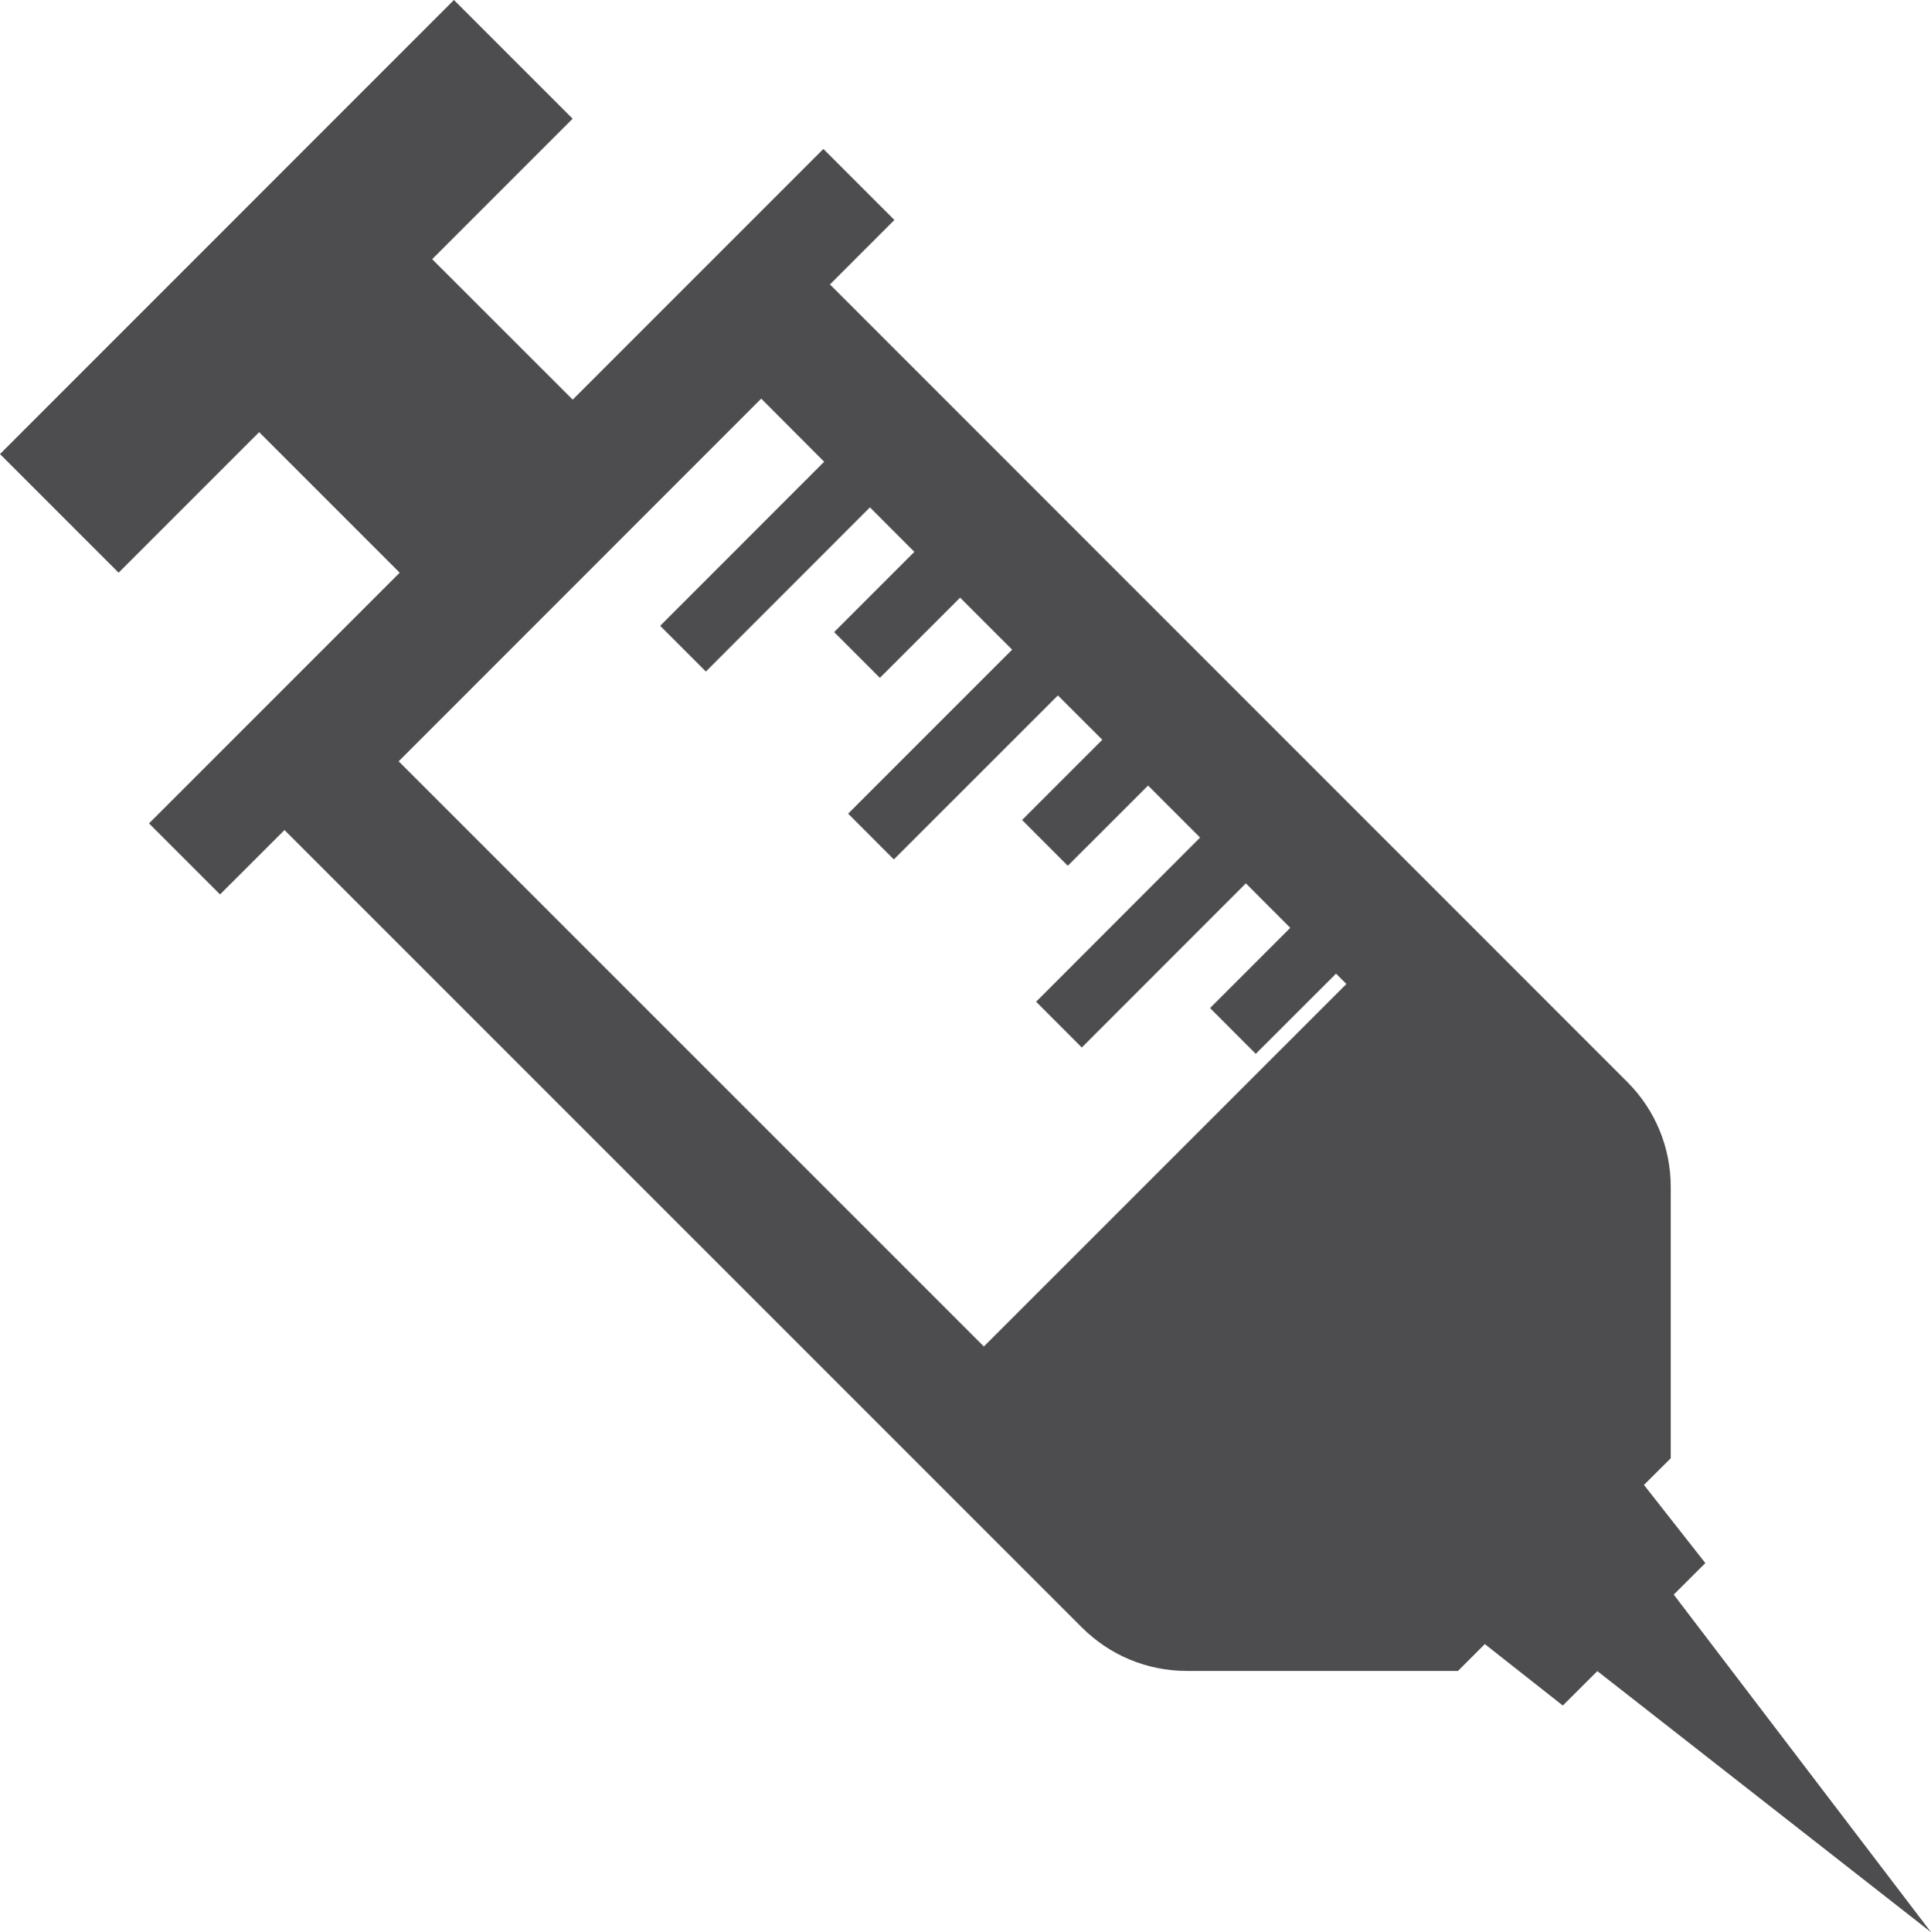 <?xml version="1.0" standalone="no"?><!-- Generator: Gravit.io --><svg xmlns="http://www.w3.org/2000/svg" xmlns:xlink="http://www.w3.org/1999/xlink" style="isolation:isolate" viewBox="922.806 498.3 24.388 24.401" width="24.388" height="24.401"><defs><clipPath id="_clipPath_NMlJzA9g1GAAswtclcH7EGBExyLvFQwM"><rect x="922.806" y="498.3" width="24.388" height="24.401"/></clipPath></defs><g clip-path="url(#_clipPath_NMlJzA9g1GAAswtclcH7EGBExyLvFQwM)"><path d=" M 927.841 507.914 L 932.42 503.334 L 933.215 504.131 L 931.144 506.203 L 931.721 506.78 L 933.793 504.707 L 934.354 505.269 L 933.341 506.282 L 933.919 506.86 L 934.932 505.847 L 935.589 506.504 L 933.518 508.575 L 934.095 509.153 L 936.167 507.082 L 936.728 507.642 L 935.715 508.655 L 936.292 509.233 L 937.306 508.22 L 937.963 508.877 L 935.892 510.95 L 936.469 511.528 L 938.541 509.455 L 939.102 510.017 L 938.089 511.03 L 938.666 511.608 L 939.68 510.595 L 939.811 510.726 L 935.232 515.304 L 927.841 507.914 Z  M 943.945 518.437 L 944.344 518.039 L 943.569 517.052 L 943.907 516.715 L 943.907 513.289 C 943.907 512.789 943.712 512.317 943.358 511.963 L 933.288 501.892 L 934.102 501.078 L 933.205 500.181 L 930.039 503.347 L 928.264 501.573 L 930.038 499.799 L 928.539 498.3 L 922.806 504.034 L 924.304 505.532 L 926.079 503.757 L 927.854 505.532 L 924.688 508.698 L 925.585 509.595 L 926.399 508.782 L 936.469 518.851 C 936.824 519.205 937.295 519.401 937.796 519.401 L 941.22 519.401 L 941.559 519.062 L 942.544 519.838 L 942.98 519.403 L 947.194 522.7 L 943.945 518.437 Z " fill="rgb(77,76,78)"/></g></svg>